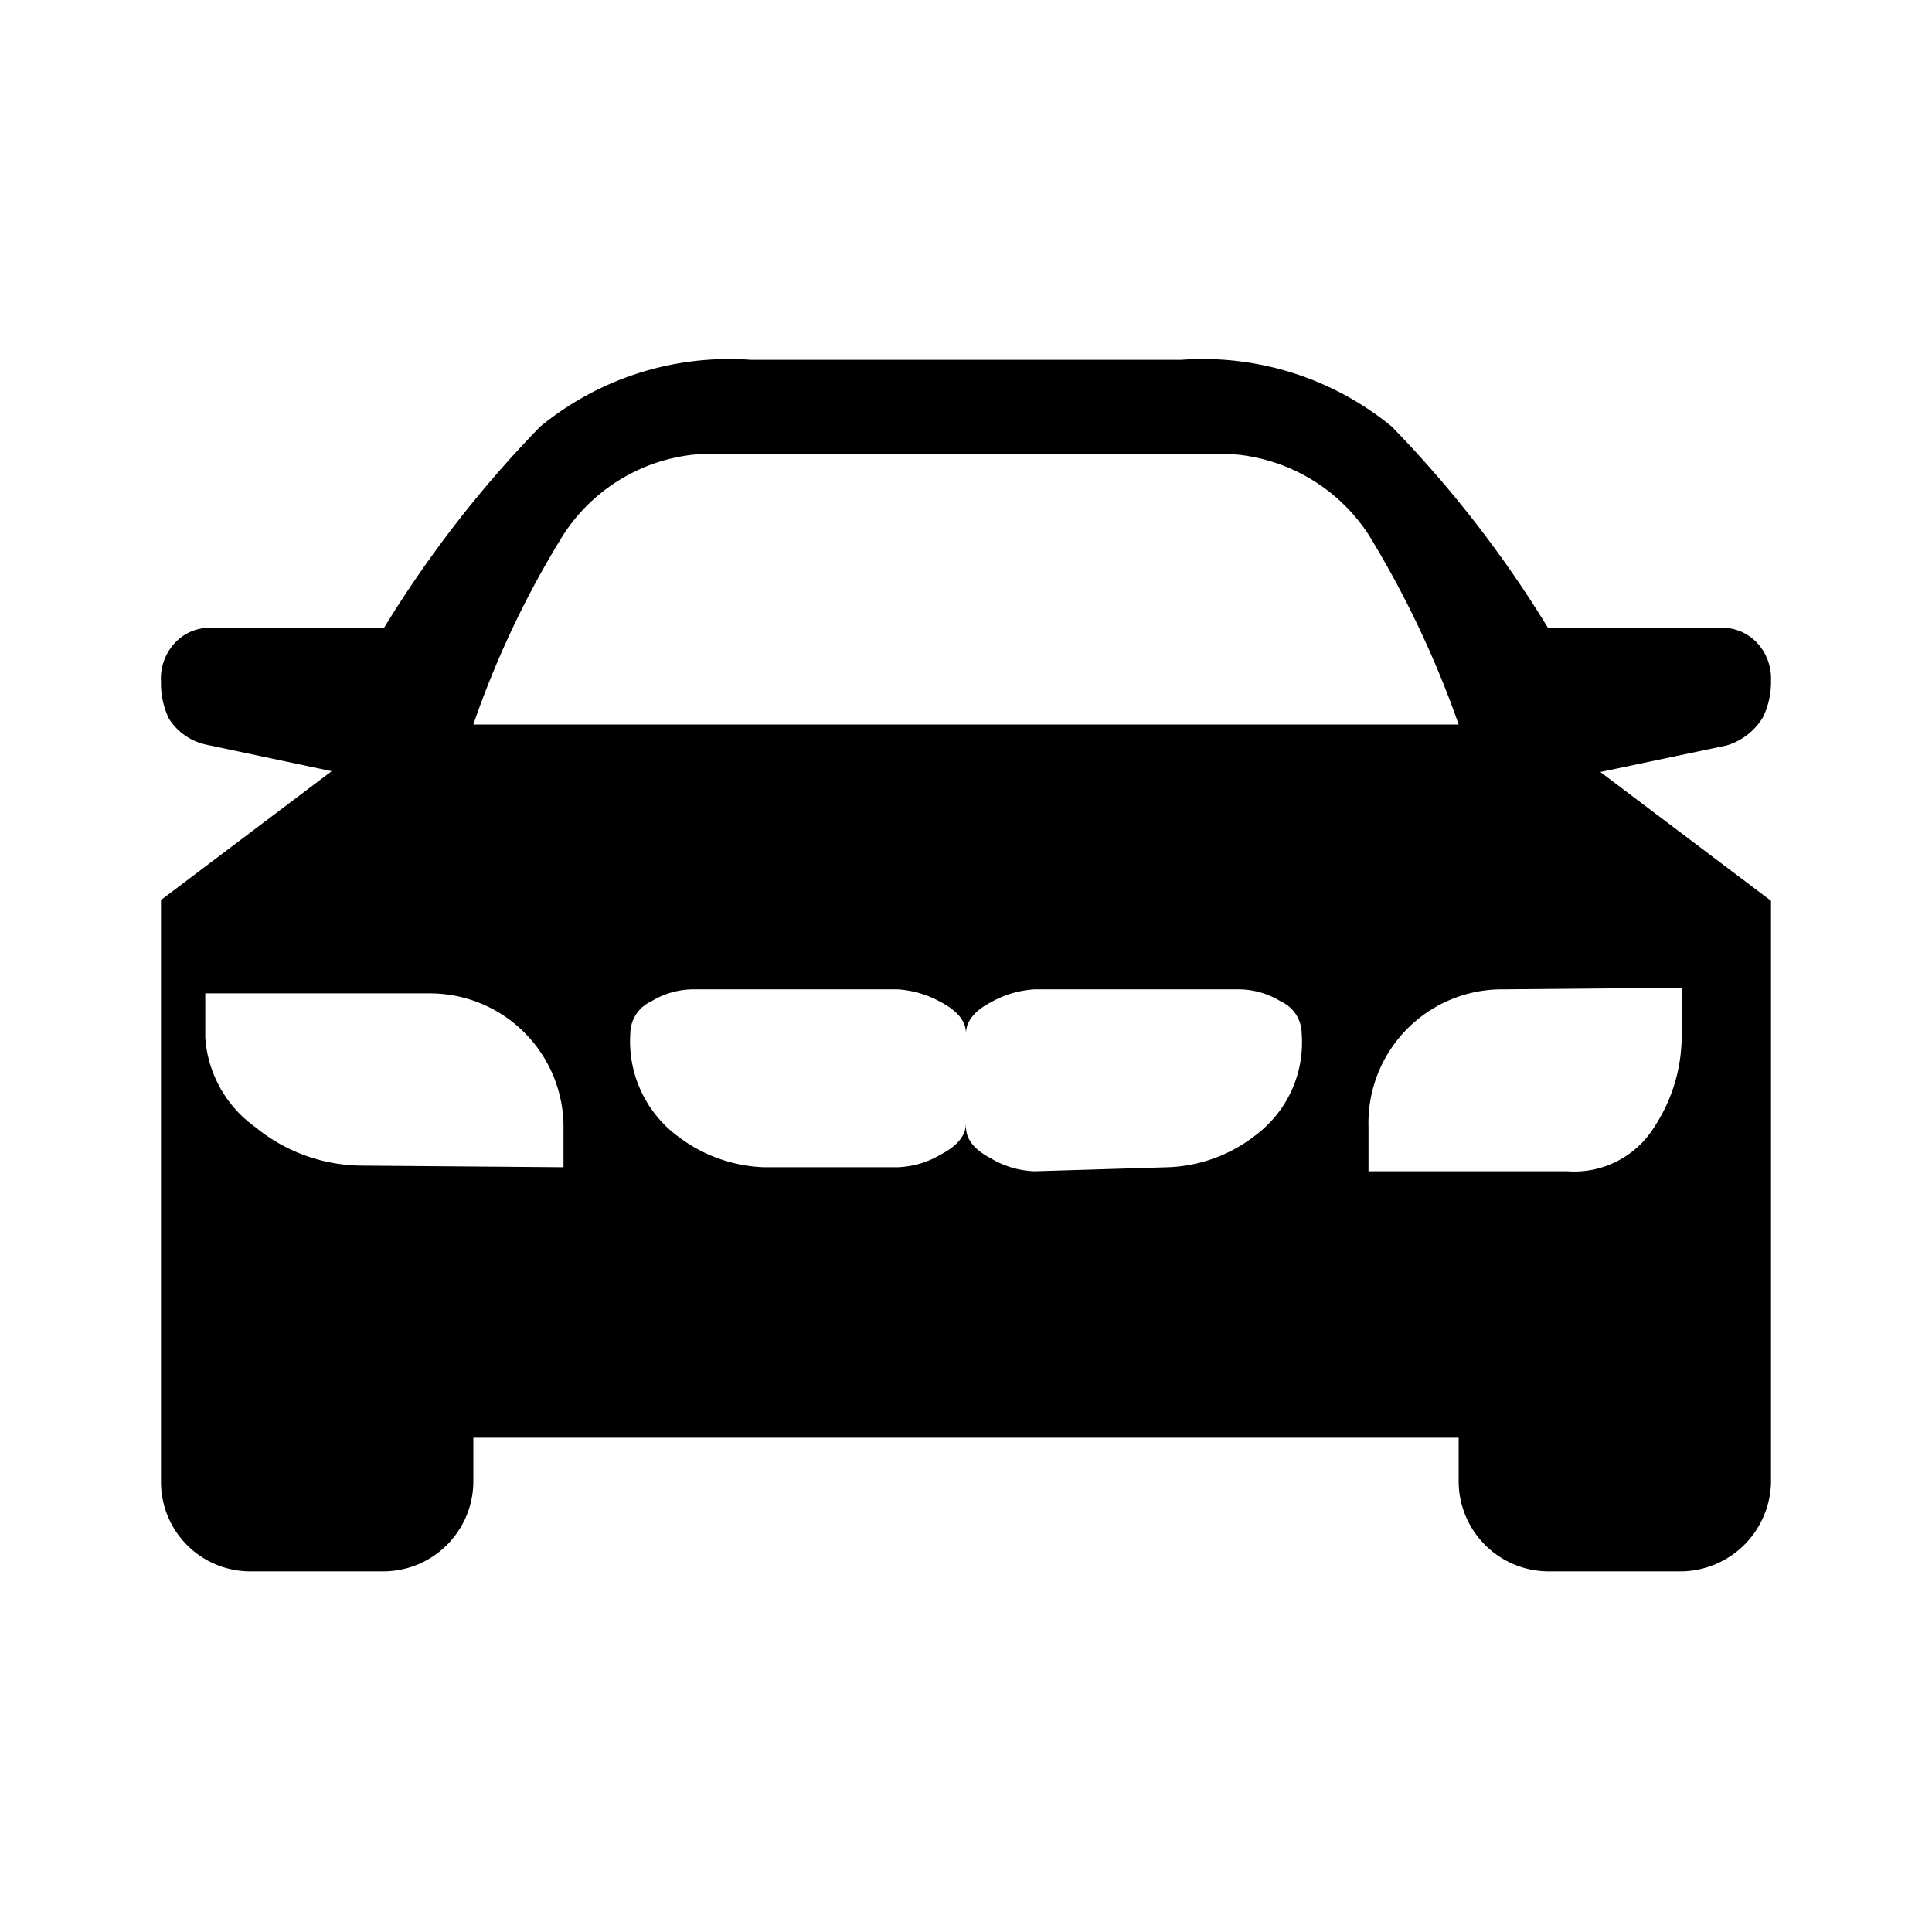 <svg id="Camada_1" data-name="Camada 1" xmlns="http://www.w3.org/2000/svg" viewBox="0 0 24 24"><path id="Caminho_126" data-name="Caminho 126" d="M21.45,9.26l-1.57.33L22,11.19v7.23a1.13,1.13,0,0,1-1.11,1.1H19.23a1.12,1.12,0,0,1-1.11-1.11v-.55H5.88v.55a1.12,1.12,0,0,1-1.11,1.11H3.11A1.11,1.11,0,0,1,2,18.41V11.18l2.12-1.6L2.56,9.25a.73.73,0,0,1-.46-.32A1,1,0,0,1,2,8.47.65.65,0,0,1,2.16,8a.59.59,0,0,1,.49-.2H4.77a14.19,14.19,0,0,1,1.94-2.5,3.7,3.7,0,0,1,2.62-.83h5.34a3.7,3.7,0,0,1,2.62.83,14.19,14.19,0,0,1,1.94,2.5h2.12a.59.59,0,0,1,.49.2.65.65,0,0,1,.16.45,1,1,0,0,1-.1.46A.79.79,0,0,1,21.45,9.26ZM7,14.5V14a1.66,1.66,0,0,0-1.66-1.66H2.55v.55A1.49,1.49,0,0,0,3.17,14a2.11,2.11,0,0,0,1.34.48ZM5.88,9H18.12A12.31,12.31,0,0,0,17,6.64a2.22,2.22,0,0,0-2-1H9a2.21,2.21,0,0,0-2,1A11.74,11.74,0,0,0,5.88,9ZM12,12.84c0-.15-.1-.28-.31-.39a1.26,1.26,0,0,0-.54-.16H8.61a1,1,0,0,0-.52.15.44.44,0,0,0-.26.4A1.47,1.47,0,0,0,8.4,14.1a1.87,1.87,0,0,0,1.09.4h1.66a1.13,1.13,0,0,0,.54-.16c.21-.11.31-.24.31-.39Zm2.51,1.66a1.87,1.87,0,0,0,1.09-.4,1.44,1.44,0,0,0,.57-1.26.44.44,0,0,0-.26-.4,1,1,0,0,0-.52-.15H12.85a1.26,1.26,0,0,0-.54.16c-.21.11-.31.24-.31.39V14c0,.15.1.28.31.39a1.13,1.13,0,0,0,.54.16Zm4.17-2.21A1.66,1.66,0,0,0,17,14v.55h2.47A1.17,1.17,0,0,0,20.55,14a2.06,2.06,0,0,0,.34-1.18v-.55Z"/></svg>